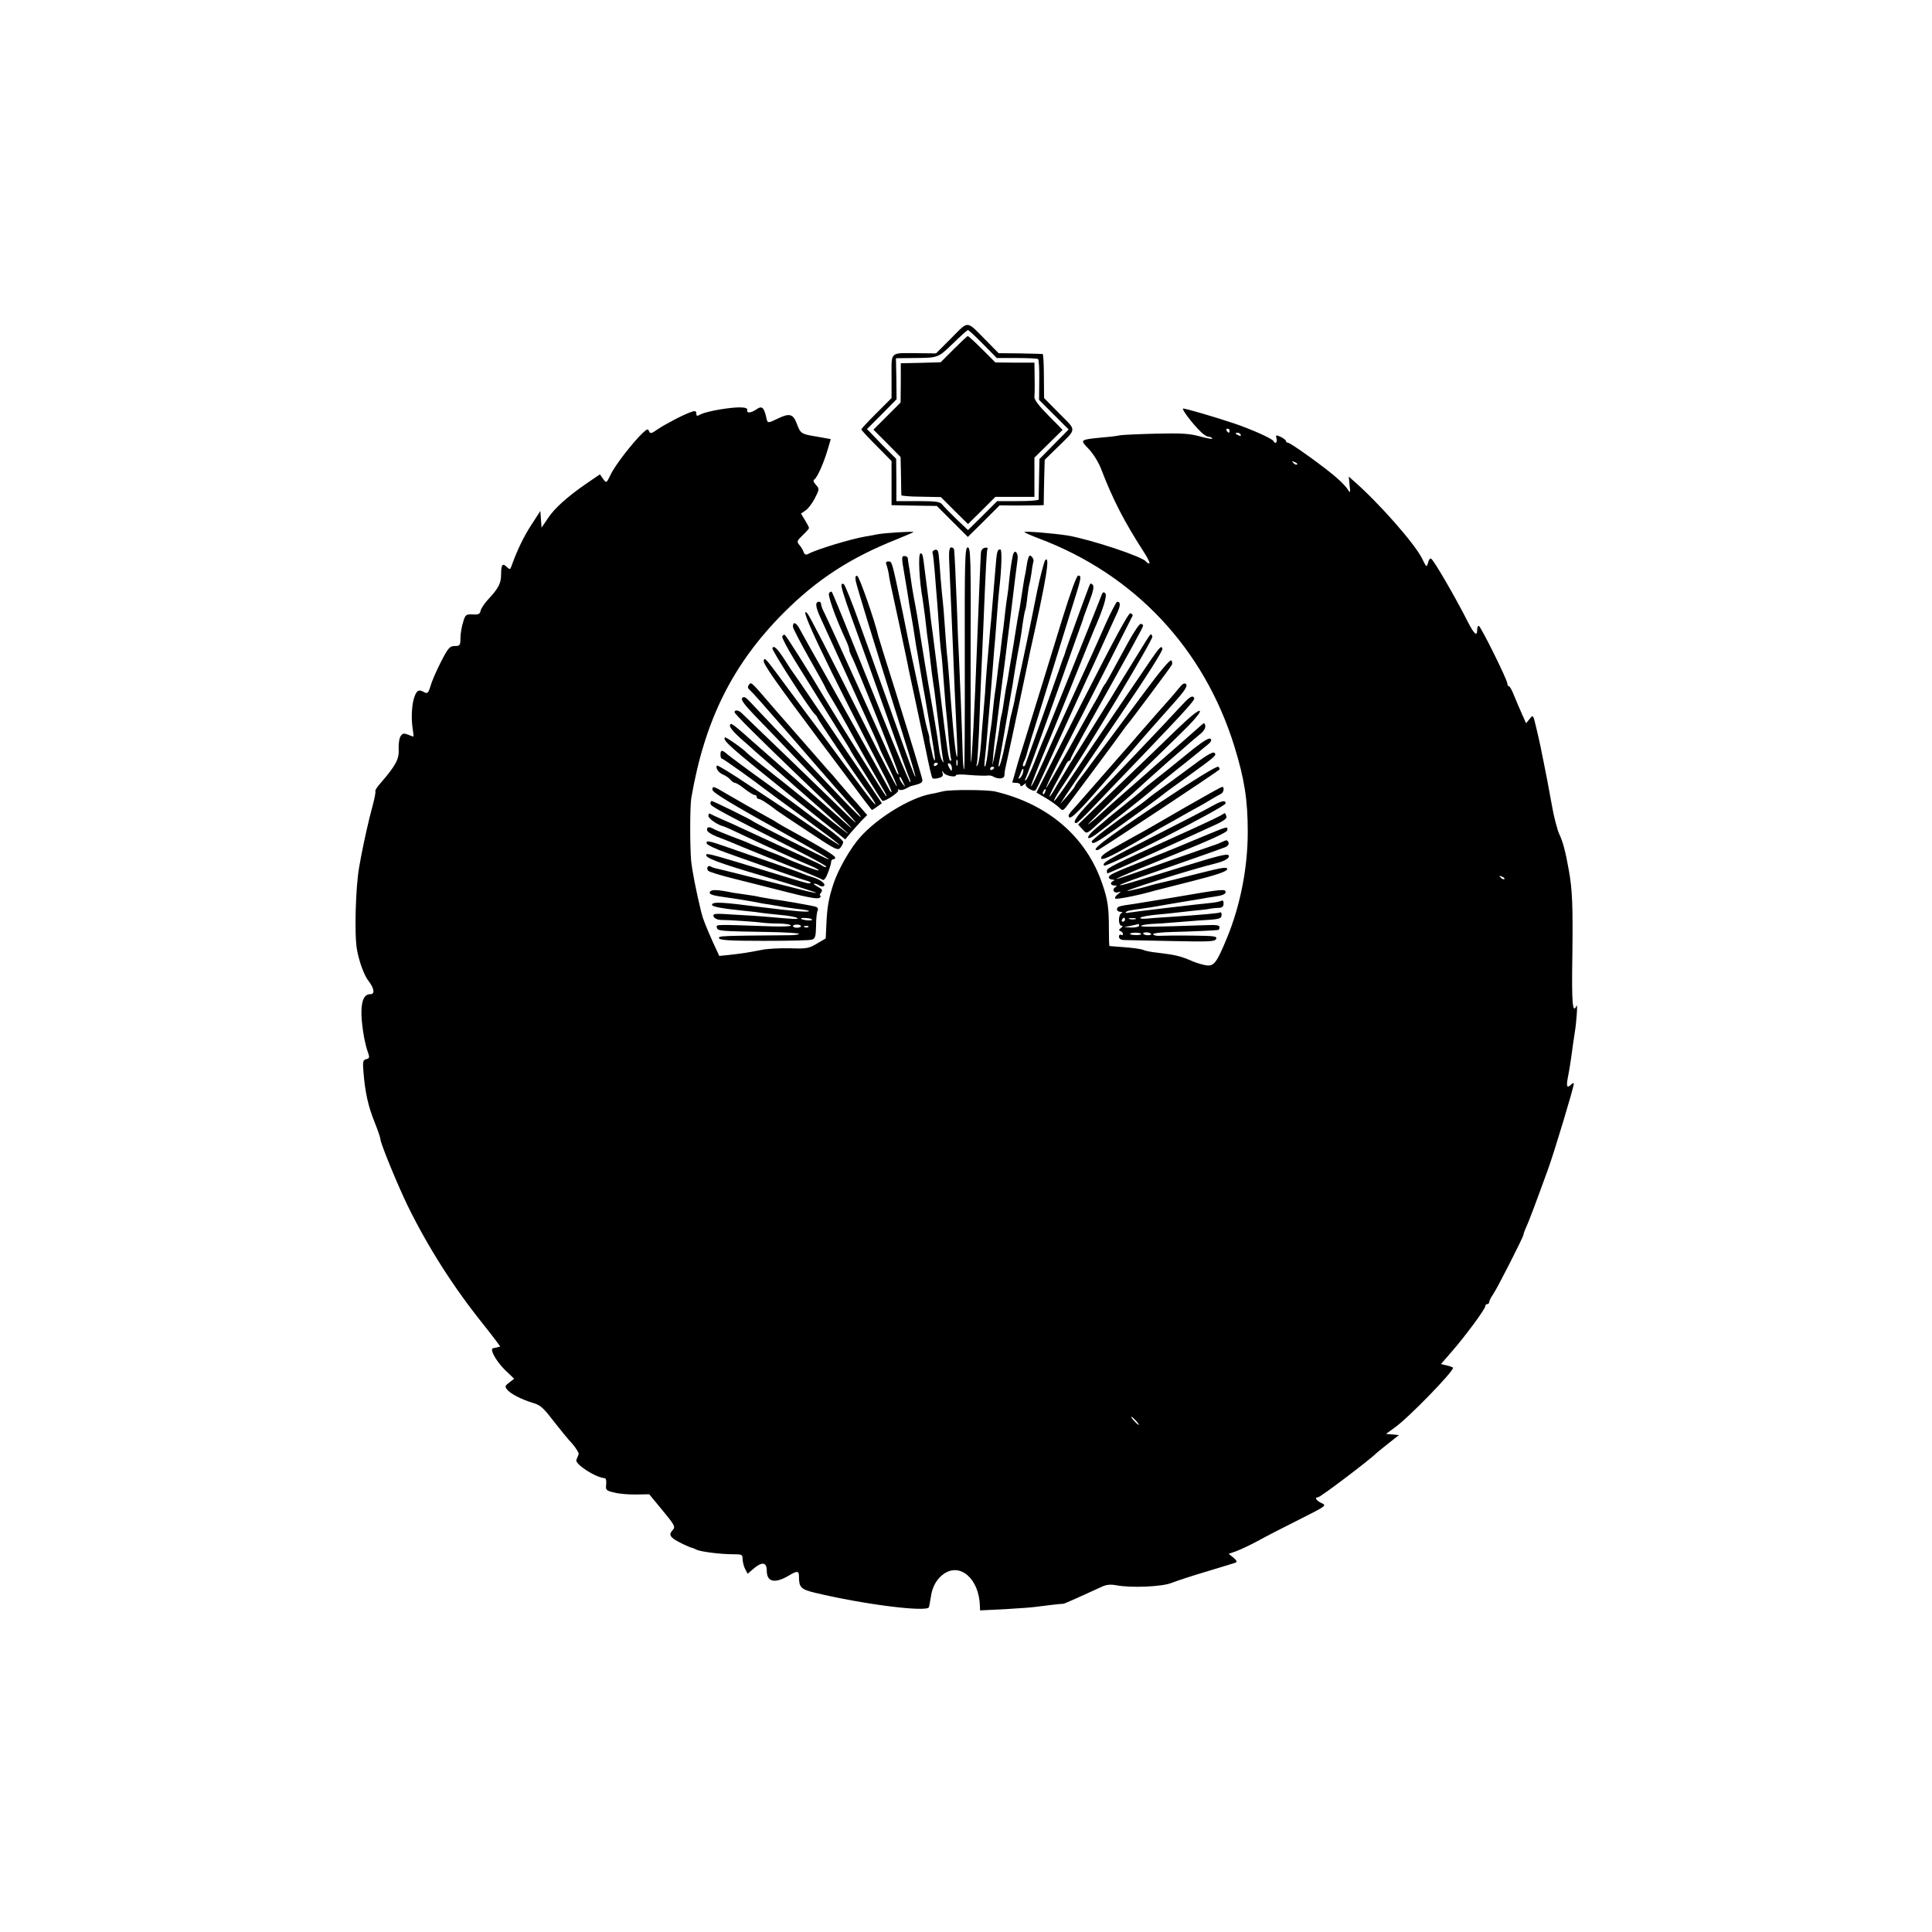 <?xml version="1.0" standalone="no"?>
<!DOCTYPE svg PUBLIC "-//W3C//DTD SVG 20010904//EN"
 "http://www.w3.org/TR/2001/REC-SVG-20010904/DTD/svg10.dtd">
<svg version="1.0" xmlns="http://www.w3.org/2000/svg"
 width="960pt" height="960pt" viewBox="0 0 960 960"
 preserveAspectRatio="xMidYMid meet">
<g transform="translate(0,960) scale(0.1,-0.1)"
fill="#000000" stroke="none">
<path d="M4728 7921 l-77 -77 -93 1 c-138 1 -128 10 -128 -115 l0 -108 -75
-75 c-41 -41 -75 -77 -75 -81 0 -3 34 -40 75 -81 l75 -76 0 -109 0 -110 38 -1
c20 0 71 -1 112 -2 l75 -1 77 -77 77 -77 79 78 79 79 79 -1 c44 0 93 1 109 1
l31 1 2 113 3 112 57 56 c105 103 104 85 16 174 l-76 77 -1 109 c0 60 -3 109
-6 110 -3 0 -54 2 -113 3 l-106 1 -59 60 c-104 105 -87 104 -175 16z m157 -31
l68 -69 99 0 c54 0 102 -2 106 -5 4 -3 7 -49 6 -104 l-1 -99 74 -74 73 -73
-72 -73 -73 -74 -2 -97 c-1 -53 -2 -100 -2 -104 -1 -5 -47 -8 -103 -8 l-103 0
-72 -72 -73 -72 -57 54 c-31 30 -63 63 -71 73 -11 14 -30 17 -121 17 l-107 0
0 105 -1 105 -39 39 c-21 21 -54 54 -72 74 l-34 35 74 74 73 74 -1 102 -2 102
87 1 c125 1 121 0 196 72 38 37 71 67 75 67 3 0 37 -31 75 -70z"/>
<path d="M4739 7865 l-65 -65 -99 -3 -99 -2 0 -97 -1 -98 -67 -67 -68 -68 68
-68 67 -68 2 -92 c0 -50 2 -95 2 -98 1 -3 45 -7 98 -7 l98 -2 67 -67 68 -67
68 67 68 68 97 0 97 0 0 97 0 98 70 69 70 69 -71 72 c-44 44 -70 78 -69 90 1
10 2 53 1 95 l-1 77 -97 0 -97 1 -66 66 c-36 36 -68 65 -71 65 -3 0 -34 -29
-70 -65z"/>
<path d="M3575 7565 c-38 -6 -80 -17 -92 -23 -20 -11 -23 -10 -23 3 0 12 -6
15 -22 9 -34 -10 -128 -59 -170 -87 -31 -22 -37 -23 -43 -10 -5 14 -9 12 -31
-8 -48 -45 -138 -161 -159 -206 -22 -45 -22 -45 -38 -23 l-16 23 -63 -43 c-95
-65 -163 -125 -196 -176 l-31 -46 -3 42 -3 41 -44 -68 c-38 -58 -71 -126 -100
-207 -6 -17 -8 -17 -23 -3 -21 21 -28 12 -28 -37 0 -44 -13 -70 -66 -126 -17
-19 -34 -44 -36 -55 -3 -16 -11 -20 -39 -18 -34 1 -37 -1 -48 -39 -7 -22 -13
-57 -13 -79 0 -36 -3 -39 -28 -39 -25 0 -33 -9 -68 -77 -22 -43 -46 -97 -52
-120 -11 -36 -16 -41 -31 -33 -27 15 -36 12 -48 -18 -14 -34 -19 -104 -11
-159 4 -24 6 -43 4 -43 -1 0 -14 4 -28 10 -21 8 -27 6 -37 -11 -6 -11 -9 -40
-8 -64 3 -46 -16 -81 -89 -165 -17 -19 -29 -37 -27 -41 3 -3 -4 -37 -14 -75
-17 -60 -43 -177 -57 -251 -2 -13 -6 -35 -9 -50 -18 -97 -25 -341 -11 -413 11
-60 36 -128 57 -154 28 -36 33 -66 10 -66 -29 0 -43 -25 -45 -82 -2 -55 15
-163 33 -209 8 -23 7 -28 -9 -32 -17 -4 -18 -12 -14 -63 8 -102 24 -173 55
-249 16 -40 29 -78 29 -84 0 -21 85 -228 137 -335 102 -207 227 -403 374 -586
48 -60 86 -111 84 -111 -14 -4 -26 -7 -34 -8 -20 -2 12 -62 57 -107 l47 -45
-25 -19 c-21 -16 -22 -20 -10 -35 17 -21 72 -49 128 -66 36 -10 53 -25 100
-87 32 -41 74 -93 95 -115 20 -23 35 -48 32 -54 -3 -7 -8 -19 -11 -27 -8 -21
95 -88 141 -91 6 0 9 -14 7 -31 -3 -29 0 -31 43 -41 24 -6 73 -10 108 -9 l63
1 66 -80 c59 -71 65 -82 52 -96 -18 -20 -18 -29 4 -46 16 -12 73 -40 90 -44 4
0 14 -5 22 -9 19 -10 118 -23 183 -23 44 0 47 -1 47 -26 1 -14 6 -36 13 -48
l12 -23 29 25 c42 36 66 33 66 -9 0 -57 39 -66 108 -26 43 26 52 25 52 -2 0
-56 9 -65 78 -82 246 -59 559 -98 568 -72 1 6 6 28 9 49 7 52 29 91 64 116 82
58 176 -24 180 -158 l1 -23 124 6 c69 4 135 9 148 11 28 4 136 17 143 16 4 0
111 48 191 85 21 10 42 12 70 7 71 -14 225 -8 274 11 25 10 104 36 175 57 72
22 136 41 144 44 9 4 7 10 -10 25 l-24 19 35 12 c19 7 69 30 110 52 41 23 135
71 209 108 131 66 134 68 108 80 -26 12 -37 29 -18 29 12 0 260 188 291 220 3
3 29 24 58 47 l53 42 -32 3 -32 3 44 32 c68 48 289 276 289 296 0 3 -14 8 -30
12 l-30 7 53 61 c68 78 167 212 167 226 0 6 5 11 10 11 6 0 10 5 10 11 0 6 9
23 20 39 20 29 150 284 150 295 0 4 6 21 14 38 14 31 46 116 107 284 31 84
129 410 129 427 0 6 -5 5 -12 -2 -21 -21 -26 -13 -18 31 8 40 16 89 26 167 3
19 7 46 9 60 8 46 15 145 9 133 -20 -45 -25 8 -21 256 3 238 0 322 -18 419
-16 92 -30 142 -47 177 -10 22 -28 90 -38 150 -21 116 -24 130 -40 210 -6 28
-12 59 -14 70 -2 11 -12 53 -21 93 -17 72 -17 72 -34 50 l-18 -22 -20 45 c-11
24 -28 65 -39 91 -10 27 -22 48 -26 48 -5 0 -8 6 -8 13 1 17 -133 287 -142
287 -5 0 -8 -9 -8 -20 0 -35 -15 -22 -48 43 -62 122 -167 303 -181 311 -5 3
-12 -6 -15 -20 -7 -25 -8 -24 -31 23 -38 75 -220 281 -342 386 l-21 19 4 -44
c5 -36 3 -40 -7 -23 -6 11 -30 37 -53 57 -52 48 -233 178 -246 178 -5 0 -10 4
-10 8 0 5 -12 14 -26 21 -24 11 -26 10 -21 -9 5 -19 -7 -29 -15 -12 -5 12
-108 58 -193 87 -98 33 -242 75 -256 75 -11 0 48 -78 89 -117 13 -13 29 -23
37 -23 8 0 16 -4 19 -9 3 -4 -24 0 -60 10 -54 15 -93 17 -222 14 -86 -2 -166
-6 -177 -8 -11 -3 -51 -8 -90 -11 -110 -11 -110 -11 -66 -56 21 -22 48 -64 61
-97 60 -156 115 -263 213 -415 21 -32 33 -58 28 -58 -5 0 -12 4 -16 9 -14 24
-278 111 -390 130 -71 11 -215 23 -215 17 0 -2 33 -17 73 -32 475 -179 820
-546 971 -1034 50 -163 66 -266 66 -424 0 -178 -37 -366 -103 -526 -51 -123
-64 -141 -101 -137 -17 2 -47 11 -67 19 -64 28 -87 33 -178 44 -31 3 -63 10
-71 14 -8 4 -49 10 -90 13 -41 3 -76 6 -77 6 -2 1 -3 38 -3 84 0 104 -5 144
-31 220 -79 237 -269 401 -534 464 -40 9 -220 10 -259 1 -23 -6 -51 -12 -64
-14 -102 -20 -261 -117 -347 -213 -48 -53 -110 -161 -133 -231 -25 -76 -32
-117 -36 -207 l-3 -66 -44 -26 c-40 -24 -52 -26 -134 -23 -49 1 -112 -2 -140
-8 -65 -13 -99 -18 -161 -25 l-50 -5 -31 67 c-34 76 -51 119 -58 148 -27 111
-46 210 -51 260 -6 73 -6 269 1 310 67 388 206 666 460 921 165 165 331 273
563 365 42 17 79 33 81 35 6 5 -143 -4 -179 -11 -14 -3 -41 -8 -60 -11 -71
-12 -240 -63 -283 -86 -13 -7 -19 -4 -24 9 -3 10 -13 26 -21 35 -14 16 -12 21
16 48 18 17 32 33 32 36 0 4 -9 21 -20 39 l-20 33 22 15 c13 8 34 36 47 61 23
45 23 47 5 67 -12 13 -15 23 -7 27 14 9 47 83 66 149 l15 51 -67 12 c-81 13
-83 15 -102 65 -18 48 -36 53 -92 26 -54 -26 -53 -26 -60 7 -11 48 -22 57 -48
38 -28 -19 -50 -21 -46 -3 3 16 -47 17 -138 2z m2535 -105 c0 -5 -2 -10 -4
-10 -3 0 -8 5 -11 10 -3 6 -1 10 4 10 6 0 11 -4 11 -10z m55 -20 c3 -6 -1 -7
-9 -4 -18 7 -21 14 -7 14 6 0 13 -4 16 -10z m280 -148 c-3 -3 -11 0 -18 7 -9
10 -8 11 6 5 10 -3 15 -9 12 -12z m1030 -2060 c-3 -3 -11 0 -18 7 -9 10 -8 11
6 5 10 -3 15 -9 12 -12z m-1830 -2692 c10 -11 16 -20 13 -20 -3 0 -13 9 -23
20 -10 11 -16 20 -13 20 3 0 13 -9 23 -20z"/>
<path d="M4716 6823 c1 -32 5 -114 8 -183 3 -69 8 -183 11 -255 5 -126 11
-276 20 -459 7 -143 -5 -101 -20 69 -6 71 -9 104 -20 250 -3 44 -8 94 -10 110
-2 17 -6 75 -10 130 -4 55 -8 111 -10 125 -2 14 -7 66 -11 115 -9 122 -10 135
-17 141 -7 8 -29 -5 -23 -14 2 -4 7 -47 11 -97 4 -49 8 -106 10 -125 2 -19 6
-80 10 -135 3 -55 8 -111 10 -125 4 -23 9 -80 20 -230 2 -30 6 -75 9 -100 3
-25 8 -81 11 -125 4 -44 9 -83 11 -87 3 -5 1 -8 -4 -8 -8 0 -17 63 -48 320 -8
62 -34 274 -39 310 -3 19 -7 53 -10 75 -2 22 -9 78 -15 125 -6 47 -13 103 -16
125 -8 67 -10 76 -20 75 -13 -1 -6 -139 11 -230 2 -14 7 -50 11 -80 11 -96 13
-114 18 -145 2 -16 7 -59 11 -95 4 -36 9 -74 11 -85 4 -22 10 -68 19 -145 4
-30 8 -66 10 -80 2 -14 7 -52 10 -85 4 -33 9 -69 11 -80 4 -16 3 -17 -4 -5 -6
8 -13 35 -16 60 -6 43 -10 71 -21 135 -3 17 -8 46 -11 65 -3 19 -12 71 -20
115 -8 44 -23 136 -34 205 -22 139 -26 163 -40 235 -5 28 -12 70 -15 95 -3 25
-8 54 -10 65 -2 11 -4 25 -4 31 -1 6 -8 11 -16 11 -16 0 -16 -4 0 -97 2 -14 9
-54 15 -90 5 -36 12 -77 15 -92 10 -55 14 -82 21 -127 4 -25 8 -55 11 -66 3
-17 12 -71 28 -167 3 -16 8 -43 11 -60 44 -256 53 -313 49 -316 -2 -2 -6 7
-10 22 -3 14 -8 38 -12 54 -3 15 -6 30 -5 33 1 4 -3 22 -9 40 -5 19 -12 48
-15 64 -3 17 -11 59 -19 95 -29 135 -66 307 -70 331 -3 13 -7 35 -10 49 -3 14
-7 34 -9 45 -56 266 -53 255 -73 255 -10 0 -13 -5 -8 -17 4 -10 8 -29 11 -43
4 -30 2 -21 55 -264 22 -105 43 -202 45 -216 3 -14 16 -74 29 -135 21 -98 38
-180 51 -240 22 -108 33 -158 38 -162 3 -3 16 -3 30 1 18 4 24 11 20 24 -5 14
-4 15 5 2 10 -15 61 -25 61 -12 0 4 30 5 68 1 37 -3 76 -4 86 -3 10 2 24 0 30
-4 25 -15 56 -13 57 5 0 10 2 25 4 33 10 41 94 439 99 464 3 15 14 69 25 120
81 361 100 478 75 453 -5 -4 -27 -89 -40 -152 -2 -11 -11 -54 -19 -95 -19 -95
-18 -89 -54 -260 -17 -80 -34 -158 -37 -175 -2 -16 -9 -46 -14 -65 -5 -19 -12
-48 -14 -65 -3 -16 -8 -39 -10 -50 -3 -11 -11 -51 -19 -88 -8 -37 -18 -71 -22
-75 -4 -4 -4 4 -1 18 3 14 17 93 31 175 14 83 28 161 30 175 3 14 8 43 11 65
3 22 12 74 19 115 8 41 17 92 20 113 10 74 17 112 20 117 2 3 7 33 10 65 4 33
9 63 11 66 1 3 6 28 10 55 3 27 8 51 9 54 6 9 -13 35 -20 28 -3 -3 -8 -18 -11
-34 -2 -16 -7 -40 -9 -54 -6 -26 -8 -42 -21 -125 -4 -27 -8 -54 -10 -60 -1 -5
-5 -28 -9 -50 -3 -22 -13 -78 -20 -125 -8 -47 -17 -102 -21 -124 -3 -21 -8
-48 -10 -60 -3 -11 -7 -36 -10 -55 -7 -50 -14 -94 -19 -111 -2 -8 -7 -37 -10
-65 -4 -27 -13 -79 -20 -115 l-14 -65 5 59 c3 32 7 68 9 80 2 11 6 44 9 71 6
49 30 240 41 320 3 22 16 135 31 250 14 116 27 224 30 242 5 29 -9 53 -19 35
-6 -9 -17 -79 -23 -142 -2 -25 -6 -58 -9 -75 -3 -16 -7 -50 -10 -74 -2 -24 -7
-60 -9 -80 -3 -20 -8 -58 -11 -86 -3 -27 -7 -59 -9 -70 -2 -11 -7 -49 -11 -85
-4 -36 -9 -73 -11 -83 -2 -10 -6 -48 -10 -85 -3 -36 -8 -75 -10 -87 -2 -11 -7
-45 -10 -75 -7 -71 -14 -113 -20 -119 -3 -3 -3 15 0 39 3 25 8 77 11 115 17
203 23 266 30 360 3 39 7 93 10 120 2 28 7 86 10 130 3 44 8 96 10 115 12 101
15 200 6 200 -16 0 -18 -10 -25 -100 -11 -131 -17 -201 -21 -250 -3 -25 -7
-74 -10 -110 -3 -36 -8 -92 -11 -125 -3 -33 -7 -90 -9 -126 -3 -36 -7 -85 -9
-110 -2 -24 -8 -87 -11 -139 -4 -52 -11 -102 -17 -110 -7 -12 -8 -11 -4 5 3
11 7 85 11 165 3 80 7 197 10 260 3 63 7 165 10 225 14 343 18 411 22 418 3 5
-3 7 -13 5 -12 -2 -20 -13 -20 -28 -2 -27 -13 -296 -19 -455 -12 -318 -26
-579 -30 -583 -2 -2 -2 238 -2 532 2 483 0 536 -14 536 -14 0 -16 -55 -15
-554 1 -305 -1 -552 -3 -550 -3 2 -6 32 -7 67 -3 123 -16 433 -19 492 -2 33
-7 143 -10 245 -7 173 -11 257 -14 288 0 6 -7 12 -14 12 -9 0 -12 -16 -11 -57z
m41 -1025 c-3 -7 -5 -2 -5 12 0 14 2 19 5 13 2 -7 2 -19 0 -25z m-97 8 c0 -3
-4 -8 -10 -11 -5 -3 -10 -1 -10 4 0 6 5 11 10 11 6 0 10 -2 10 -4z m70 -24 c0
-15 -2 -15 -10 -2 -13 20 -13 33 0 25 6 -3 10 -14 10 -23z m210 4 c0 -3 -4 -8
-10 -11 -5 -3 -10 -1 -10 4 0 6 5 11 10 11 6 0 10 -2 10 -4z"/>
<path d="M4252 6714 c6 -31 81 -276 233 -759 92 -293 84 -286 -25 20 -39 110
-82 229 -95 265 -13 36 -54 153 -93 259 -38 107 -74 197 -80 199 -24 8 -18
-10 123 -398 13 -36 60 -168 105 -295 45 -126 88 -246 96 -265 8 -19 11 -30 5
-25 -5 6 -67 152 -136 325 -196 488 -248 615 -252 619 -2 3 -8 0 -13 -5 -9 -9
29 -118 86 -241 8 -17 14 -36 14 -42 0 -6 5 -19 10 -29 20 -34 240 -585 235
-590 -2 -3 -9 6 -14 19 -14 37 -337 750 -355 784 -9 17 -16 36 -16 43 0 6 -4
12 -9 12 -22 0 -20 -23 7 -82 16 -35 73 -160 127 -278 53 -118 113 -248 131
-288 19 -41 34 -76 34 -78 0 -2 20 -45 45 -95 25 -51 43 -94 41 -96 -2 -3 -73
132 -156 299 -197 392 -279 551 -289 561 -49 50 91 -244 389 -819 16 -32 30
-63 30 -69 0 -5 -6 1 -13 15 -22 42 -330 594 -391 700 -17 30 -40 72 -51 92
-18 35 -35 42 -35 14 0 -8 36 -77 80 -155 44 -77 80 -143 80 -145 0 -2 17 -33
38 -67 21 -35 54 -93 74 -129 34 -64 140 -251 181 -320 11 -19 15 -30 9 -25
-8 8 -237 374 -311 497 -72 122 -184 299 -191 303 -4 3 -10 -1 -13 -8 -2 -6
26 -60 62 -118 112 -180 184 -297 228 -367 23 -37 46 -73 49 -81 4 -8 32 -53
62 -100 30 -47 63 -101 74 -118 11 -18 22 -33 24 -33 17 0 83 44 77 53 -3 6
-1 7 5 3 6 -4 22 -1 34 6 13 7 25 13 28 13 54 13 58 17 50 43 -4 15 -19 65
-33 112 -14 47 -60 195 -102 330 -43 135 -79 252 -81 260 -17 75 -94 295 -104
298 -9 3 -11 -4 -8 -24z m237 -1004 c11 -24 11 -24 -3 -6 -9 11 -16 24 -16 30
0 12 5 7 19 -24z"/>
<path d="M5278 6523 c-63 -205 -121 -394 -189 -613 -17 -52 -32 -102 -34 -110
-2 -8 -9 -31 -14 -50 -6 -19 -11 -36 -11 -37 0 -2 9 -3 20 -3 11 0 20 -5 20
-11 0 -8 6 -7 17 2 9 8 14 9 10 3 -3 -6 5 -17 19 -25 22 -11 27 -11 34 1 5 8
55 116 111 240 56 124 119 261 139 305 21 44 59 127 85 185 26 58 56 122 66
144 17 37 18 56 0 56 -4 0 -29 -48 -56 -107 -26 -60 -60 -135 -75 -168 -26
-57 -40 -87 -112 -245 -17 -36 -49 -108 -73 -160 -77 -174 -108 -240 -112
-237 -2 3 45 121 92 232 7 17 57 138 110 270 53 132 102 254 109 270 47 107
69 176 58 187 -8 8 -13 6 -18 -8 -9 -26 -252 -630 -270 -674 -25 -59 -31 -72
-64 -158 -18 -45 -37 -85 -42 -88 -7 -4 -7 0 0 12 5 11 58 154 117 319 114
321 153 431 162 455 3 8 7 20 8 25 2 6 15 41 29 79 18 47 23 73 16 80 -5 5
-11 8 -13 5 -4 -4 -117 -316 -122 -334 -1 -5 -5 -17 -8 -25 -4 -8 -15 -40 -25
-70 -16 -46 -151 -426 -167 -469 -3 -8 -8 -11 -11 -8 -3 3 -1 14 5 25 5 10 12
30 15 43 3 13 33 112 67 219 33 107 69 222 79 255 10 33 41 133 69 222 56 176
57 183 38 183 -7 0 -38 -84 -79 -217z m-195 -763 c-3 -11 -10 -23 -16 -27 -5
-3 -8 -2 -5 3 3 5 8 17 11 27 9 24 16 22 10 -3z"/>
<path d="M5377 6110 l-227 -448 46 -27 c25 -15 55 -36 65 -46 18 -18 20 -18
34 -2 16 20 261 349 285 384 8 12 20 27 25 33 13 14 209 277 217 291 4 6 3 17
-1 23 -5 9 -54 -49 -142 -168 -74 -100 -159 -214 -189 -254 -30 -40 -64 -85
-75 -100 -11 -16 -32 -44 -47 -63 -16 -20 -28 -39 -28 -42 -1 -3 -17 -24 -36
-46 l-36 -40 29 45 c17 25 132 195 257 378 145 213 225 339 222 349 -7 18 -10
15 -116 -142 -41 -60 -114 -168 -163 -240 -49 -71 -125 -185 -170 -252 -45
-68 -85 -123 -89 -123 -4 0 10 26 31 58 126 186 462 745 457 759 -8 19 -1 28
-75 -92 -34 -55 -66 -107 -71 -115 -5 -8 -34 -55 -64 -105 -31 -49 -94 -151
-140 -225 -47 -74 -101 -163 -121 -197 -48 -84 -55 -80 -9 5 21 37 42 77 48
89 6 13 14 23 19 23 4 0 7 4 7 9 0 5 30 62 66 127 234 418 294 527 294 535 0
5 -6 9 -12 9 -7 0 -35 -42 -63 -93 -100 -185 -110 -202 -115 -207 -3 -3 -12
-18 -20 -35 -8 -16 -24 -46 -36 -65 -11 -19 -35 -62 -53 -95 -32 -59 -112
-202 -158 -280 -56 -98 -13 -4 96 208 93 181 291 571 309 608 1 4 -3 9 -11 12
-9 3 -81 -130 -240 -443z m-184 -445 c-3 -9 -8 -14 -10 -11 -3 3 -2 9 2 15 9
16 15 13 8 -4z"/>
<path d="M3838 6379 c-4 -11 193 -315 212 -329 4 -3 9 -9 11 -15 6 -16 187
-283 240 -356 51 -69 67 -102 26 -52 -13 15 -74 97 -137 182 -62 85 -117 159
-122 165 -5 6 -54 72 -109 146 -164 222 -158 215 -164 198 -6 -14 60 -107 285
-408 11 -14 71 -95 135 -180 63 -85 116 -155 118 -155 1 0 13 8 26 17 l23 17
-29 43 c-16 24 -81 120 -145 213 -63 94 -147 217 -186 275 -39 58 -75 110 -79
115 -5 6 -23 33 -41 62 -39 61 -58 79 -64 62z"/>
<path d="M3721 6197 c-7 -10 -6 -17 7 -28 15 -14 58 -62 177 -199 65 -75 149
-172 165 -190 8 -9 42 -48 75 -86 33 -37 77 -88 99 -111 21 -24 36 -43 33 -43
-5 0 -61 57 -169 171 -23 25 -115 121 -203 214 -88 92 -170 179 -183 193 -17
18 -26 22 -34 14 -8 -8 10 -33 63 -88 83 -86 99 -102 329 -343 161 -169 227
-246 118 -139 -30 29 -155 150 -277 268 -123 118 -230 221 -237 228 -15 14
-34 16 -34 3 0 -8 119 -127 333 -332 222 -212 310 -301 201 -204 -9 9 -90 79
-157 138 -12 10 -48 42 -81 72 -34 29 -72 63 -86 75 -14 12 -54 47 -90 79
-136 121 -138 122 -143 107 -3 -8 18 -34 55 -67 34 -29 66 -58 72 -64 6 -5 45
-39 86 -75 41 -36 77 -67 80 -70 3 -3 41 -37 85 -75 44 -39 98 -86 120 -107
22 -20 51 -46 65 -58 69 -59 -15 4 -146 111 -82 66 -164 133 -183 147 -76 60
-146 116 -151 122 -14 17 -104 80 -108 76 -13 -14 29 -51 302 -270 l296 -237
27 33 c16 18 40 45 55 61 l27 27 -32 37 c-18 21 -39 45 -47 53 -8 9 -34 39
-57 66 -22 27 -49 58 -60 69 -10 11 -47 54 -83 95 -36 41 -67 77 -70 80 -3 3
-50 57 -105 120 -129 150 -121 142 -134 127z"/>
<path d="M5860 6183 c-12 -15 -38 -46 -58 -68 -20 -22 -80 -90 -132 -150 -52
-61 -97 -112 -100 -115 -3 -3 -50 -57 -105 -120 -55 -63 -112 -128 -127 -145
-16 -16 -28 -33 -28 -37 0 -30 36 3 155 140 76 86 149 171 164 187 14 17 55
64 91 105 36 41 82 93 102 115 65 72 81 96 71 106 -7 7 -18 1 -33 -18z"/>
<path d="M5861 6084 c-28 -31 -125 -134 -215 -228 -89 -94 -195 -205 -234
-246 -65 -68 -85 -100 -64 -100 5 0 41 35 82 78 40 42 151 159 247 258 224
234 262 277 257 286 -10 15 -22 7 -73 -48z"/>
<path d="M5849 5977 c-58 -56 -192 -186 -299 -288 l-193 -186 21 -23 c24 -26
16 -30 101 48 20 18 54 47 75 65 21 18 51 43 66 57 28 26 149 135 186 167 12
10 48 41 80 69 32 29 70 60 83 71 13 11 22 27 20 37 -4 16 -5 16 -24 -1 -11
-10 -74 -65 -140 -123 -66 -57 -122 -107 -125 -110 -3 -3 -39 -34 -80 -70 -41
-36 -95 -83 -119 -105 -57 -52 -62 -57 -91 -79 -23 -17 43 47 436 429 79 76
121 124 116 132 -5 7 -43 -23 -113 -90z"/>
<path d="M5930 5879 c-41 -33 -84 -68 -95 -77 -11 -9 -40 -33 -65 -52 -68 -53
-81 -64 -99 -81 -9 -8 -50 -42 -91 -74 -41 -33 -77 -62 -80 -65 -3 -3 -26 -23
-52 -44 -52 -42 -56 -70 -5 -34 38 27 280 219 287 228 3 3 50 42 105 86 55 43
109 87 120 96 11 9 31 26 45 37 17 13 22 23 15 30 -7 6 -35 -11 -85 -50z"/>
<path d="M3580 5850 c0 -11 3 -20 8 -20 6 0 167 -115 207 -147 6 -5 92 -68
193 -142 235 -173 245 -186 25 -36 -48 33 -95 65 -105 70 -9 6 -89 59 -178
118 -89 60 -164 106 -167 103 -10 -10 7 -36 30 -45 12 -5 29 -16 36 -25 7 -9
18 -16 23 -16 6 0 27 -13 48 -30 21 -16 43 -30 49 -30 6 0 11 -4 11 -10 0 -5
5 -10 10 -10 10 0 44 -22 89 -57 9 -7 81 -55 160 -107 132 -88 145 -94 157
-78 7 9 14 22 14 28 0 7 -39 40 -87 75 -49 35 -90 66 -93 69 -3 3 -88 66 -190
140 -102 73 -194 142 -206 152 -26 23 -34 23 -34 -2z"/>
<path d="M5910 5784 c-63 -47 -132 -97 -153 -112 -21 -15 -48 -35 -60 -46 -12
-10 -42 -32 -67 -49 -100 -69 -205 -150 -205 -158 0 -18 22 -7 110 55 97 69
221 159 245 179 8 7 60 45 115 84 148 107 151 110 140 122 -8 8 -46 -15 -125
-75z"/>
<path d="M5745 5600 c-261 -174 -335 -232 -288 -223 9 2 585 383 602 399 3 3
0 9 -5 14 -6 6 -117 -62 -309 -190z"/>
<path d="M3540 5676 c0 -14 93 -70 365 -221 156 -87 221 -125 212 -125 -9 0
-368 181 -377 190 -7 7 -196 100 -204 100 -3 0 -6 -6 -6 -13 0 -13 42 -36 423
-229 87 -44 156 -82 153 -85 -3 -3 -11 -1 -18 4 -7 6 -51 27 -98 48 -76 34
-139 63 -305 140 -27 13 -72 33 -100 45 -27 12 -53 24 -57 27 -5 2 -8 -3 -8
-11 0 -14 47 -46 75 -52 6 -1 62 -27 125 -57 103 -49 223 -103 319 -144 18 -8
31 -16 29 -18 -4 -4 -123 41 -173 65 -11 5 -45 19 -75 30 -30 12 -68 27 -85
34 -16 8 -61 26 -100 40 -38 15 -78 31 -87 36 -25 14 -35 12 -35 -4 0 -8 21
-22 46 -32 25 -9 87 -34 136 -55 50 -21 155 -63 235 -95 80 -31 150 -60 156
-65 8 -6 17 5 28 34 9 23 16 48 16 55 0 7 5 12 10 12 6 0 10 4 10 9 0 9 -70
52 -220 134 -30 16 -59 33 -65 37 -5 4 -30 19 -55 32 -74 41 -121 68 -192 109
-74 44 -78 45 -78 25z"/>
<path d="M5890 5589 c-96 -56 -191 -110 -210 -121 -19 -10 -65 -36 -101 -56
-94 -52 -113 -67 -106 -79 5 -7 52 14 130 59 67 38 140 80 162 93 22 12 58 32
79 44 22 13 60 34 85 48 25 13 64 35 86 49 22 13 46 27 53 30 13 7 17 34 5 34
-5 0 -87 -46 -183 -101z"/>
<path d="M6025 5596 c-22 -13 -148 -78 -280 -145 -255 -130 -268 -138 -259
-152 7 -13 604 292 604 309 0 17 -18 14 -65 -12z"/>
<path d="M6060 5545 c-14 -8 -110 -53 -215 -100 -315 -143 -345 -158 -345
-172 0 -7 1 -13 3 -13 4 0 193 85 302 135 87 40 131 60 217 99 59 26 76 39 72
50 -3 9 -7 16 -8 16 0 0 -12 -7 -26 -15z"/>
<path d="M6000 5453 c-47 -19 -98 -41 -115 -48 -16 -7 -100 -41 -185 -75 -177
-71 -190 -77 -190 -90 0 -6 8 -10 18 -11 10 0 12 -3 5 -6 -19 -7 -16 -23 5
-23 13 0 14 -2 3 -9 -18 -12 -5 -32 17 -24 13 4 13 2 -3 -10 -11 -8 -17 -18
-13 -22 5 -6 127 19 198 40 8 2 91 23 185 47 123 31 171 48 173 59 2 13 -24 9
-150 -23 -84 -22 -164 -41 -178 -44 -14 -3 -38 -9 -55 -14 -28 -9 -70 -19
-103 -26 -80 -16 302 105 433 137 43 11 68 27 60 39 -6 9 -49 -1 -220 -54
-274 -85 -317 -98 -320 -94 -2 2 47 21 108 42 175 61 390 136 414 146 15 6 21
15 17 25 -5 11 -10 12 -26 4 -12 -6 -33 -15 -47 -19 -14 -5 -105 -36 -201 -70
-96 -34 -199 -71 -229 -81 -124 -43 -24 1 227 102 177 71 268 112 270 123 5
21 1 20 -98 -21z"/>
<path d="M3512 5408 c3 -7 47 -28 99 -46 277 -99 376 -133 393 -137 29 -7 34
-18 6 -13 -14 3 -101 29 -195 58 -250 77 -298 90 -304 85 -15 -15 49 -40 287
-110 144 -43 261 -80 259 -82 -2 -1 -39 6 -83 18 -43 11 -113 29 -154 39 -41
10 -113 28 -160 40 -47 12 -93 23 -103 25 -9 2 -21 6 -26 10 -13 7 -22 -8 -13
-21 4 -6 63 -24 132 -41 69 -17 190 -48 269 -68 101 -26 147 -33 154 -26 6 6
7 11 3 11 -5 0 -3 6 3 14 10 12 7 18 -16 30 -15 8 -23 15 -18 15 6 1 17 -3 25
-8 8 -6 18 -7 23 -4 14 8 -13 31 -51 43 -20 6 -46 15 -57 20 -11 5 -78 29
-150 54 -71 24 -169 58 -217 75 -97 34 -112 37 -106 19z"/>
<path d="M3527 5167 c-4 -11 13 -17 81 -26 48 -7 107 -16 132 -21 25 -5 61
-12 80 -14 19 -3 46 -8 59 -10 13 -3 49 -8 80 -12 31 -3 58 -8 60 -10 9 -9
-73 -2 -241 19 -192 25 -236 27 -240 12 -3 -10 46 -19 162 -31 35 -3 73 -8 84
-10 11 -2 52 -6 91 -10 38 -3 77 -10 85 -15 14 -8 -5 -7 -155 6 -22 2 -91 7
-153 10 -101 7 -112 6 -106 -9 3 -9 18 -16 33 -17 44 0 185 -10 211 -14 14 -2
51 -4 83 -4 31 -1 57 -5 57 -10 0 -4 -44 -6 -97 -4 -287 10 -274 10 -271 -6 4
-17 9 -18 256 -22 83 -1 152 -6 152 -9 0 -4 -21 -7 -47 -7 -341 -3 -355 -3
-350 -15 3 -10 57 -13 223 -13 120 0 228 2 238 6 17 5 20 16 21 70 0 35 4 69
8 75 4 7 0 15 -8 18 -13 5 -165 32 -230 40 -11 2 -33 6 -50 9 -16 4 -48 9 -70
12 -23 3 -50 7 -62 9 -84 17 -110 17 -116 3z m508 -138 c-5 -6 -55 0 -55 7 0
3 13 3 29 2 16 -1 28 -5 26 -9z m-55 -31 c0 -4 -9 -8 -20 -8 -11 0 -20 4 -20
8 0 4 9 8 20 8 11 0 20 -4 20 -8z m37 -4 c-3 -3 -12 -4 -19 -1 -8 3 -5 6 6 6
11 1 17 -2 13 -5z"/>
<path d="M5845 5143 c-104 -17 -210 -35 -234 -38 -25 -3 -48 -8 -53 -11 -14
-9 -9 -24 10 -25 10 0 12 -3 5 -6 -7 -2 -13 -18 -13 -34 0 -16 5 -29 13 -29 8
0 7 -4 -3 -11 -11 -8 -12 -12 -2 -16 6 -2 12 -9 12 -14 0 -6 -4 -7 -10 -4 -5
3 -10 -1 -10 -9 0 -10 9 -16 23 -17 12 0 119 -3 238 -5 189 -4 217 -3 222 11
6 13 -11 15 -121 16 -70 1 -142 0 -159 -1 -18 -1 -33 3 -33 8 0 5 42 10 93 11
84 2 211 7 230 10 4 1 7 7 7 14 0 10 -18 12 -67 10 -266 -9 -323 -10 -323 -4
0 4 24 8 53 10 28 1 70 4 92 6 22 2 85 7 140 11 108 6 115 8 115 30 0 8 -3 13
-8 10 -7 -4 -83 -11 -247 -22 -49 -3 -105 -7 -123 -9 -19 -1 -30 1 -25 5 4 5
40 11 78 15 39 3 83 8 99 10 16 2 57 6 90 10 34 3 70 7 81 10 11 2 30 4 43 4
15 1 22 7 22 22 0 12 -4 17 -11 13 -6 -3 -27 -8 -47 -10 -65 -6 -393 -45 -414
-49 -12 -3 -18 -1 -14 2 7 7 13 9 86 19 25 3 54 8 65 10 11 2 61 11 110 19 50
8 101 17 115 19 14 3 46 8 73 12 30 4 47 12 47 20 0 18 -12 17 -245 -23z
m-255 -113 c0 -5 -5 -10 -11 -10 -5 0 -7 5 -4 10 3 6 8 10 11 10 2 0 4 -4 4
-10z m53 3 c-7 -2 -21 -2 -30 0 -10 3 -4 5 12 5 17 0 24 -2 18 -5z m17 -33 c0
-5 -17 -9 -37 -9 l-38 2 35 7 c19 4 36 8 38 9 1 0 2 -3 2 -9z m10 -41 c0 -4
-13 -6 -29 -5 -16 0 -28 3 -26 6 5 8 55 7 55 -1z m50 -1 c0 -3 -9 -6 -20 -5
-11 1 -20 5 -20 9 0 3 9 6 20 5 11 -1 20 -5 20 -9z"/>
</g>
</svg>
